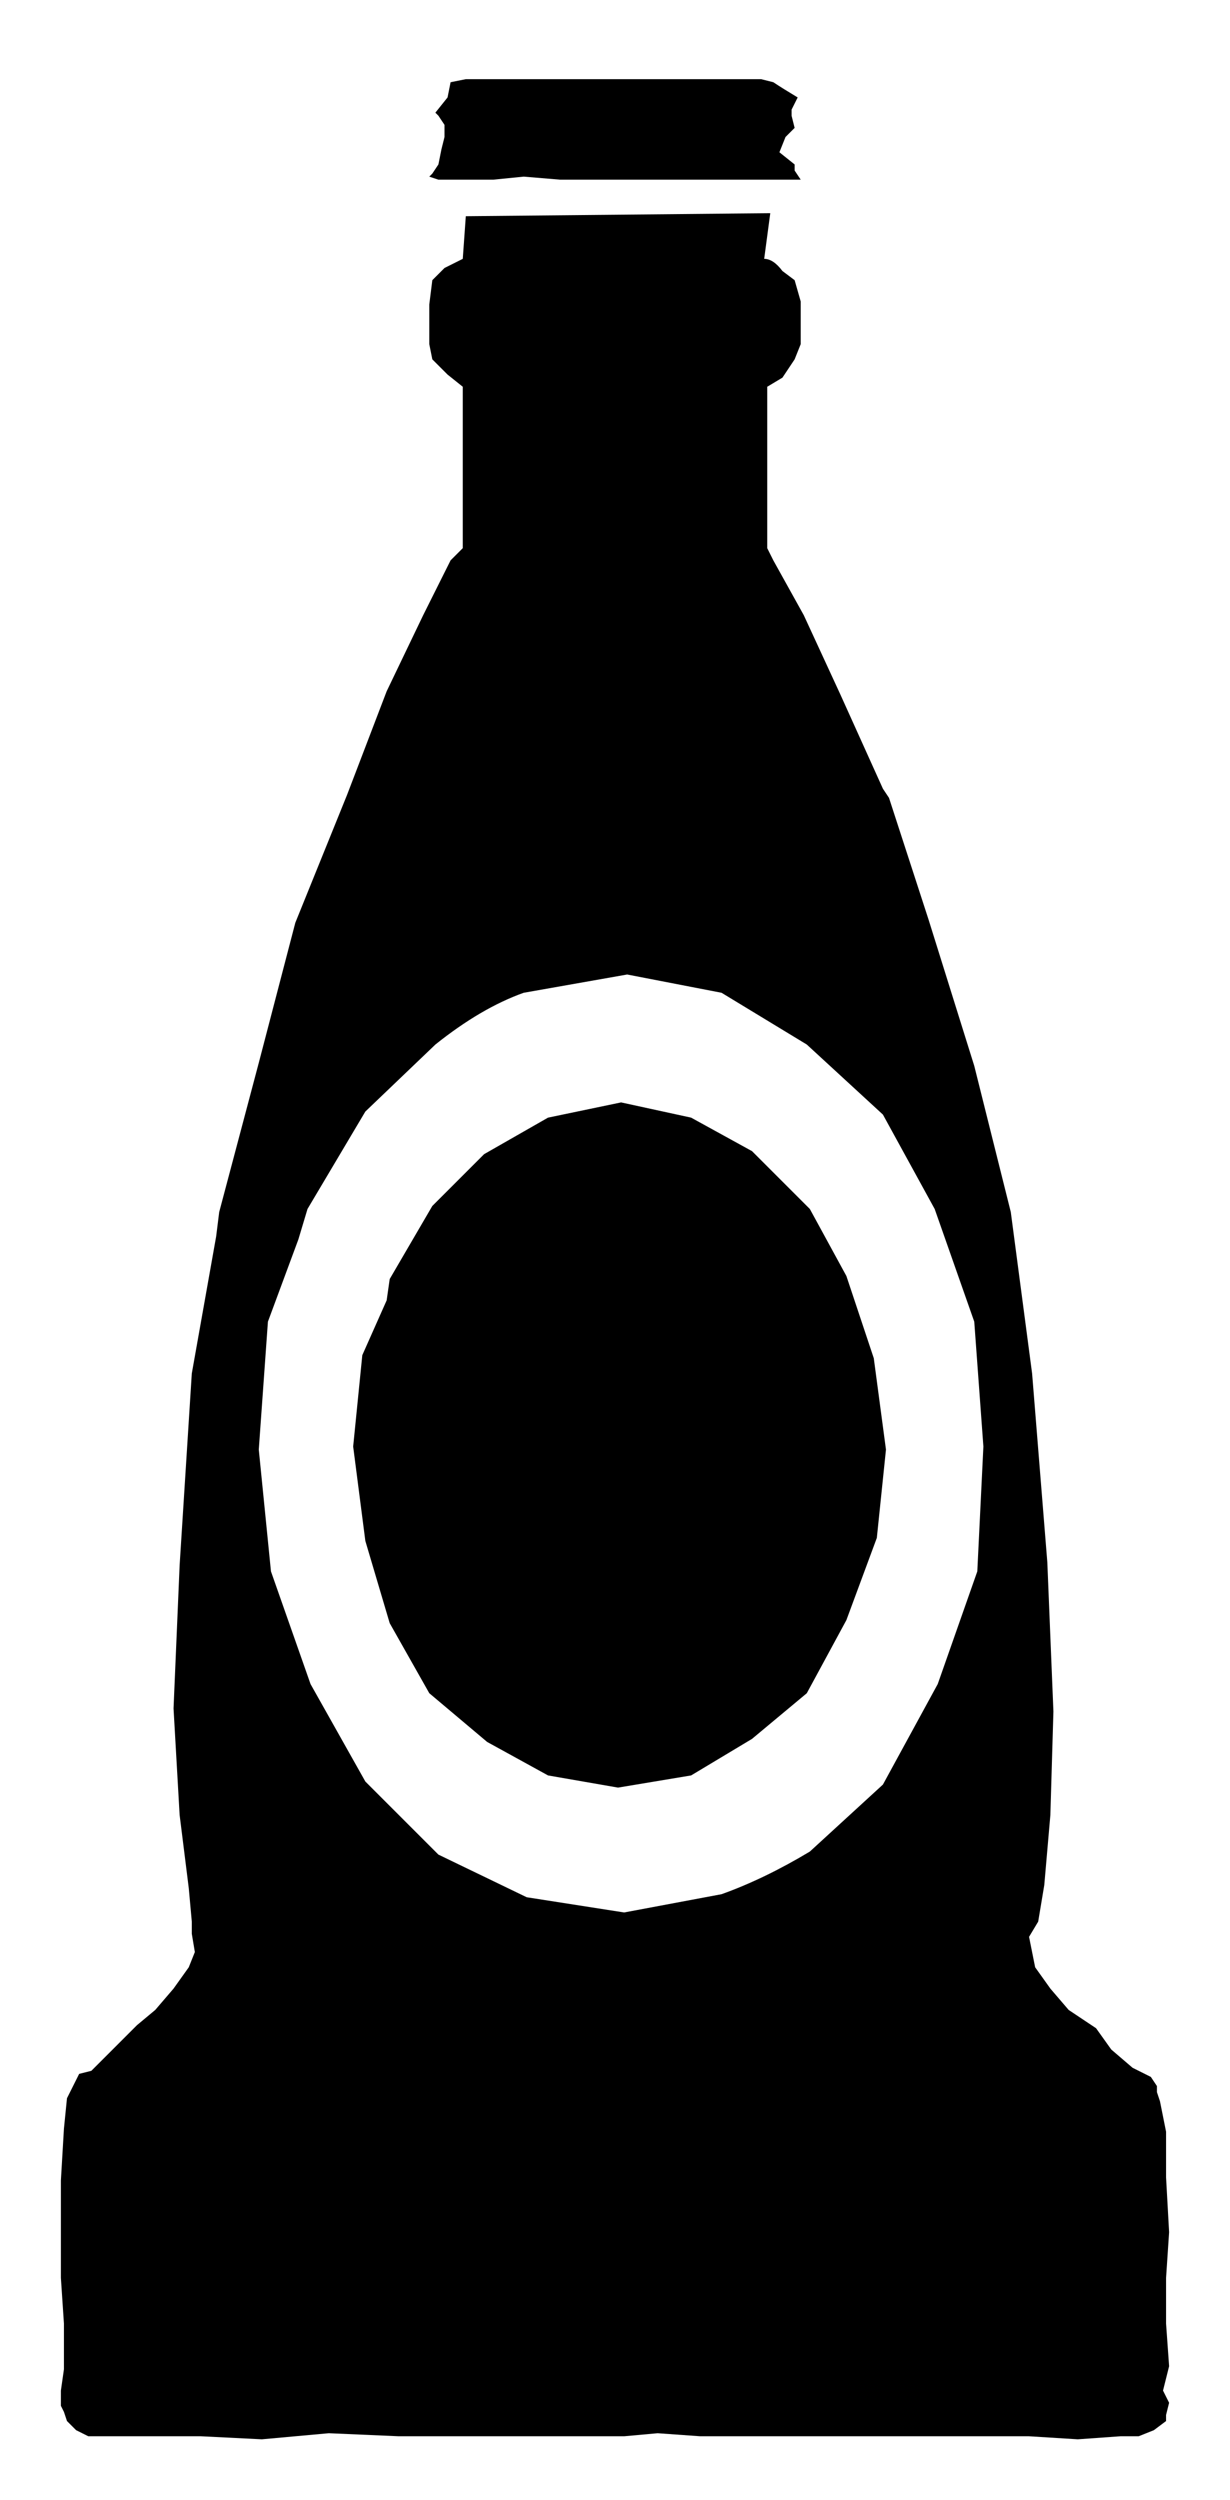 <?xml version="1.0" encoding="UTF-8" standalone="no"?>
<svg
   ffdec:objectType="shape"
   height="41.05px"
   width="20.2px"
   version="1.1"
   id="svg3"
   sodipodi:docname="198.svg"
   inkscape:version="1.3.2 (091e20e, 2023-11-25)"
   xmlns:inkscape="http://www.inkscape.org/namespaces/inkscape"
   xmlns:sodipodi="http://sodipodi.sourceforge.net/DTD/sodipodi-0.dtd"
   xmlns="http://www.w3.org/2000/svg"
   xmlns:svg="http://www.w3.org/2000/svg"
   xmlns:ffdec="https://www.free-decompiler.com/flash">
  <g transform="matrix(1.0, 0.0, 0.0, 1.0, 8.1, 24.25)">
    <path d="M-0.85 -21.8 L-0.8 -22.0 -0.8 -22.2 -0.9 -22.35 -0.95 -22.4 -0.75 -22.65 -0.7 -22.9 -0.45 -22.95 4.4 -22.95 4.6 -22.9 Q4.75 -22.8 5.0 -22.65 L4.9 -22.45 4.9 -22.35 4.95 -22.15 4.8 -22.0 4.7 -21.75 4.95 -21.55 4.95 -21.45 5.05 -21.3 4.9 -21.3 4.5 -21.3 4.05 -21.3 3.45 -21.3 2.9 -21.3 2.5 -21.3 2.1 -21.3 1.85 -21.3 1.55 -21.3 1.1 -21.3 0.5 -21.35 0.0 -21.3 -0.55 -21.3 -0.9 -21.3 -1.05 -21.35 -1.0 -21.4 -0.9 -21.55 -0.85 -21.8 M-7.1 11.55 L-7.05 10.7 -7.0 10.2 -6.95 10.1 -6.9 10.0 -6.8 9.8 -6.6 9.75 -6.25 9.4 -5.85 9.0 -5.55 8.75 -5.25 8.4 -5.0 8.05 -4.9 7.8 -4.95 7.5 -4.95 7.3 -5.0 6.75 -5.15 5.55 -5.25 3.8 -5.15 1.45 -4.95 -1.7 -4.55 -3.95 -4.5 -4.35 -3.85 -6.8 -3.25 -9.1 -2.4 -11.2 -1.75 -12.9 -1.15 -14.15 -0.7 -15.05 -0.5 -15.25 -0.5 -17.9 -0.75 -18.1 -1.0 -18.35 -1.05 -18.6 -1.05 -19.25 -1.0 -19.65 -0.8 -19.85 -0.5 -20.0 -0.45 -20.7 4.55 -20.75 4.45 -20.0 Q4.6 -20.0 4.75 -19.8 L4.95 -19.65 5.05 -19.3 5.05 -18.6 4.95 -18.35 4.75 -18.05 4.5 -17.9 4.5 -15.25 4.6 -15.05 5.1 -14.15 5.7 -12.85 6.4 -11.3 6.5 -11.15 7.15 -9.15 7.9 -6.75 8.5 -4.35 8.85 -1.7 9.1 1.4 9.2 3.85 9.15 5.55 9.05 6.7 8.95 7.3 8.8 7.55 8.85 7.8 8.9 8.05 9.15 8.4 9.45 8.75 9.9 9.05 10.15 9.4 10.5 9.7 10.8 9.85 10.9 10.0 10.9 10.1 10.95 10.25 11.05 10.75 11.05 11.5 11.1 12.4 11.05 13.15 11.05 13.9 11.1 14.6 11.0 15.0 11.1 15.2 11.05 15.4 11.05 15.5 10.85 15.65 10.6 15.75 10.3 15.75 9.6 15.8 8.8 15.75 7.75 15.75 6.7 15.75 5.5 15.75 4.45 15.75 3.4 15.75 2.7 15.7 2.15 15.75 2.0 15.75 1.75 15.75 1.25 15.75 0.5 15.75 -0.45 15.75 -1.55 15.75 -2.7 15.7 -3.8 15.8 -4.8 15.75 -5.7 15.75 -6.35 15.75 -6.65 15.75 -6.85 15.65 -7.0 15.5 -7.05 15.35 -7.1 15.25 -7.1 15.0 -7.05 14.65 -7.05 13.9 -7.1 13.15 -7.1 12.35 -7.1 11.55 M2.15 7.15 L3.75 6.85 Q4.45 6.6 5.2 6.15 L6.4 5.05 7.3 3.4 7.95 1.55 8.05 -0.5 7.9 -2.55 7.25 -4.4 6.4 -5.95 5.15 -7.1 3.75 -7.95 2.2 -8.25 0.5 -7.95 Q-0.2 -7.7 -0.95 -7.1 L-2.1 -6.0 -3.05 -4.4 -3.2 -3.9 -3.7 -2.55 -3.85 -0.45 -3.65 1.55 -3.0 3.4 -2.1 5.0 -0.9 6.2 0.55 6.9 2.15 7.15 M2.05 5.1 L0.9 4.9 -0.1 4.35 -1.05 3.55 -1.7 2.4 -2.1 1.05 -2.3 -0.5 -2.15 -2.0 -1.75 -2.9 -1.7 -3.25 -1.0 -4.45 -0.15 -5.3 0.9 -5.9 2.1 -6.15 3.25 -5.9 4.25 -5.35 5.2 -4.4 5.8 -3.3 6.25 -1.95 6.45 -0.45 6.3 1.0 5.8 2.35 5.15 3.55 4.25 4.3 3.25 4.9 2.05 5.1"/>
  </g>
</svg>
